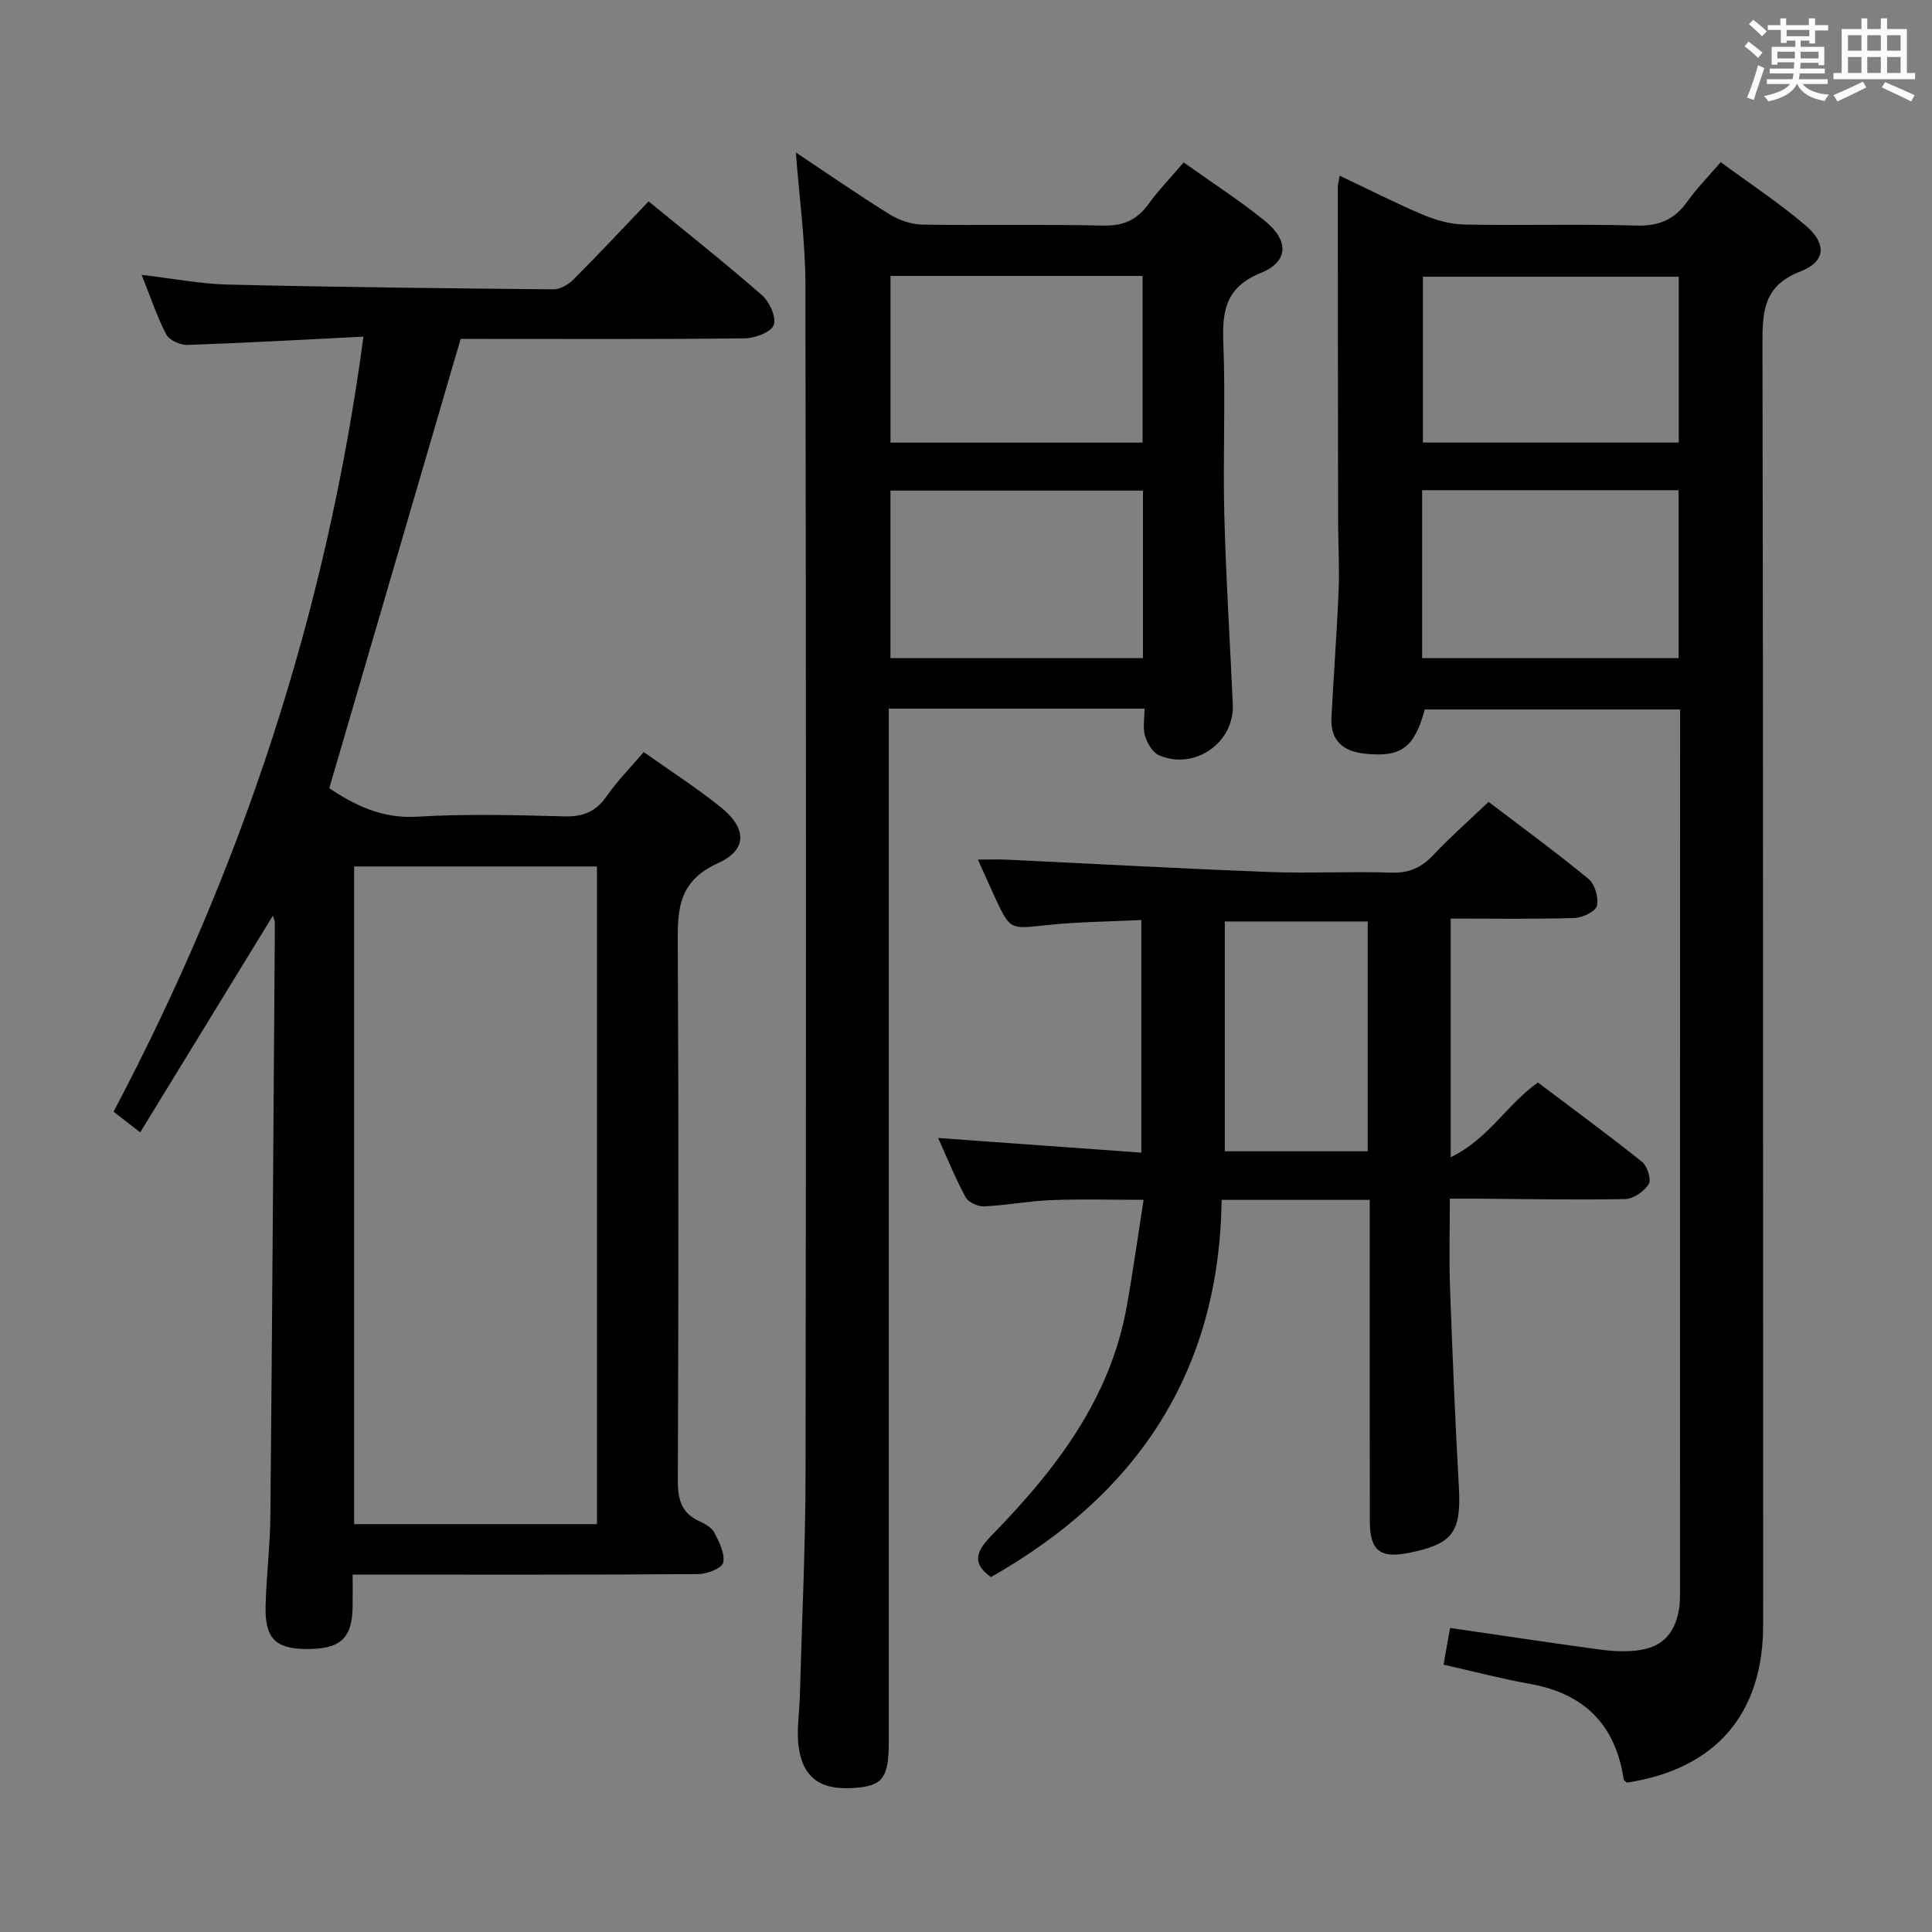 <svg enable-background="new 0 0 400 400" viewBox="0 0 400 400" xmlns="http://www.w3.org/2000/svg"><rect x="0" y="0" width="400" height="400" fill="#808080" stroke="none"/><path d="m361.2 9.6.8-1c.9.7 1.9 1.4 2.9 2.3l-.9 1.1c-1-1-2-1.8-2.8-2.4zm.5 10.6c.9-2.1 1.6-4.3 2.3-6.7.4.2.8.4 1.3.6-.7 2.1-1.5 4.3-2.2 6.6zm.4-15.2.9-.9c1 .8 2 1.6 2.8 2.4l-1 1c-.9-.9-1.8-1.7-2.7-2.5zm12.5-1.2h1.2v1.4h2.7v1.1h-2.7v2.7h-1.2v-.6h-1.8v1.3h4.9v3.8h-1.2v-.5h-3.7c0 .4-.1.9-.1 1.2h5.1v1h-5.2c0 .5-.1.9-.2 1.2h6v1h-5.2c1.1 1.3 2.9 2 5.5 2.2-.4.4-.7.8-.9 1.3-2.9-.5-4.8-1.6-5.7-3.5h-.1c-.8 1.7-2.7 2.9-5.9 3.6-.2-.4-.6-.8-.9-1.1 2.8-.6 4.6-1.4 5.4-2.5h-4.8v-1h5.3c.1-.3.2-.7.2-1.2h-4.9v-1h5c0-.4 0-.8.1-1.3h-3.5v.5h-1.2v-3.7h4.9v-1.3h-1.8v.5h-1.2v-2.7h-2.7v-1h2.6v-1.4h1.2v1.4h4.7v-1.4zm-6.6 8.3h3.6c0-.4 0-.9 0-1.4h-3.6zm1.9-4.6h4.7v-1.3h-4.7zm6.6 3.2h-3.7v1.4h3.7z" fill="#fbfafc"/><path d="m385.3 3.8h1.3v2.2h2.8v-2.2h1.3v2.2h4.1v9.1h1.7v1.3h-16.9v-1.3h1.7v-9.1h4.1v-2.2zm.4 13.1.7 1.2c-1.8.9-3.8 1.9-6 2.9-.2-.4-.5-.8-.8-1.3 2.3-1 4.3-1.9 6.1-2.8zm-3.1-6.4h2.8v-3.2h-2.8zm0 4.6h2.8v-3.3h-2.8zm4-4.6h2.8v-3.2h-2.8zm0 4.6h2.8v-3.3h-2.8zm3.7 1.9c2.1.9 4.1 1.8 6.1 2.7l-.7 1.3c-2.2-1.1-4.2-2-6.1-2.9zm3.2-9.7h-2.8v3.2h2.8v-3.1zm-2.8 7.8h2.8v-3.3h-2.8z" fill="#fbfafc"/><g fill="#010000"><path d="m56.49 189.59c-9.19 15-18.25 29.8-27.46 44.85-2.2-1.7-3.74-2.89-5.52-4.27 26.55-50.25 44.07-103.17 51.74-160.47-12.65.63-24.56 1.31-36.48 1.71-1.47.05-3.74-.99-4.36-2.19-1.95-3.76-3.29-7.83-5.08-12.31 6.44.75 12.15 1.87 17.88 2.01 22.47.53 44.94.78 67.41.98 1.39.01 3.1-1.01 4.14-2.06 5.16-5.18 10.15-10.52 15.53-16.15 7.97 6.54 15.9 12.8 23.49 19.45 1.56 1.36 3.02 4.62 2.4 6.17-.6 1.51-3.9 2.71-6.02 2.74-18 .21-35.99.12-53.99.12-1.8 0-3.61 0-4.8 0-9.15 31.28-18.12 61.96-27.2 93.03 5.07 3.36 10.76 6.34 18.18 5.89 10.13-.62 20.33-.33 30.48-.07 3.89.1 6.56-.96 8.79-4.2 2.15-3.12 4.88-5.85 7.66-9.11 5.41 3.84 10.85 7.33 15.86 11.34 5.46 4.37 5.73 8.84-.51 11.67-8.67 3.93-8.34 10.29-8.3 17.75.19 36.66.14 73.32.01 109.99-.01 3.88.67 6.77 4.43 8.48 1.18.54 2.58 1.31 3.13 2.37 1 1.94 2.22 4.33 1.83 6.22-.23 1.13-3.34 2.36-5.16 2.37-21.83.16-43.66.1-65.49.11-1.81 0-3.62 0-6.07 0 0 2.41.03 4.51 0 6.6-.09 6.66-2.57 8.89-9.75 8.8-6.31-.08-8.46-2.29-8.27-9.06.17-6.15.93-12.28.99-18.43.38-40.97.65-81.94.93-122.91-.01-.42-.25-.84-.42-1.42zm67.11 125.97c0-45.81 0-91.01 0-136.17-17.03 0-33.72 0-50.28 0v136.17z"/><path d="m300.23 337.05c10.55 1.54 20.71 3.07 30.89 4.46 2.46.34 5 .48 7.47.24 5.27-.5 8.09-3.25 9.01-8.44.23-1.3.23-2.65.23-3.98.01-59.33.01-118.65.01-177.98 0-1.32 0-2.65 0-4.46-17.79 0-35.32 0-52.86 0-2.15 7.94-4.9 9.96-12.47 9.14-4.48-.49-7.1-2.75-6.85-7.48.46-8.8 1.13-17.6 1.49-26.41.2-4.79-.11-9.59-.11-14.39-.04-23-.05-45.99-.06-68.99 0-.61.19-1.22.39-2.38 5.98 2.83 11.57 5.69 17.34 8.12 2.67 1.12 5.68 1.94 8.55 1.99 11.83.22 23.67-.14 35.49.21 4.66.14 7.92-1.2 10.57-4.94 1.91-2.7 4.27-5.08 6.94-8.19 5.93 4.37 11.99 8.37 17.49 13.04 4.5 3.82 4.31 7.53-1 9.59-7.48 2.91-7.87 8.02-7.85 14.77.18 88.49.1 176.98.14 265.47.01 18.32-9.73 29.82-28.2 32.63-.23-.22-.64-.42-.67-.67-1.69-11.26-8.12-17.76-19.37-19.76-5.85-1.04-11.61-2.57-17.92-3.99.43-2.56.89-5.06 1.35-7.6zm47.31-235.56c-18.04 0-35.43 0-53.1 0v34.77h53.1c0-11.71 0-23.09 0-34.77zm.03-44.2c-18.03 0-35.46 0-52.97 0v34.34h52.97c0-11.56 0-22.81 0-34.34z"/><path d="m245.07 33.63c5.77 4.12 11.5 7.8 16.76 12.06 5.08 4.12 5 8.46-.8 10.82-7.21 2.94-8.02 7.75-7.75 14.46.47 11.81-.11 23.67.2 35.49.33 13.12 1.17 26.24 1.76 39.36.36 7.93-7.9 13.74-15.28 10.55-1.33-.57-2.44-2.49-2.89-4.01-.5-1.65-.11-3.57-.11-5.65-17.74 0-35 0-52.95 0v5.9 208c0 7.11-1.15 8.91-6.04 9.46-7.48.84-11.52-1.48-12.56-8.03-.56-3.53.09-7.25.19-10.88.41-15.3 1.16-30.61 1.18-45.91.12-82.17.12-164.33-.03-246.5-.02-8.92-1.27-17.84-1.98-27.19 6.35 4.23 12.77 8.69 19.4 12.81 1.98 1.23 4.54 2.09 6.84 2.13 12.5.2 25-.08 37.5.2 4.13.09 6.9-1.21 9.27-4.44 2.13-2.94 4.67-5.57 7.29-8.63zm-8.43 67.94c-17.66 0-35.03 0-52.28 0v34.69h52.28c0-11.73 0-23.14 0-34.69zm-52.27-44.44v34.51h52.19c0-11.66 0-23.02 0-34.51-17.51 0-34.64 0-52.19 0z"/><path d="m308.19 166.02c6.78 5.16 13.89 10.35 20.68 15.94 1.32 1.08 2.15 3.89 1.76 5.55-.28 1.19-2.97 2.5-4.63 2.55-8.45.26-16.91.12-25.65.12v49.42c7.79-3.76 11.56-10.85 18.05-15.48 7.11 5.36 14.45 10.74 21.55 16.41 1.1.88 1.99 3.69 1.41 4.62-.94 1.51-3.17 3.06-4.89 3.1-10.15.21-20.32-.01-30.48-.08-1.79-.01-3.59 0-5.82 0 0 6.49-.18 12.44.04 18.37.5 13.78 1.06 27.56 1.83 41.33.52 9.32-1.19 11.81-10.38 13.64-5.92 1.18-8.03-.44-8.05-6.53-.05-20.16-.02-40.32-.02-60.47 0-1.95 0-3.9 0-6.09-10.43 0-20.18 0-30.67 0-.45 35.48-17.4 60.92-47.75 78.09-4.05-2.87-3.06-5.34.12-8.6 13.14-13.48 24.52-28.11 27.97-47.33 1.29-7.16 2.29-14.37 3.51-22.17-6.96 0-13.06-.18-19.14.06-4.64.19-9.24 1.08-13.88 1.3-1.28.06-3.26-.84-3.83-1.89-2.17-4.02-3.89-8.29-5.69-12.27 14.06 1.01 27.9 2.01 42.07 3.03 0-16.47 0-31.9 0-48.16-6.65.33-13.22.37-19.72 1.07-7.45.8-7.43 1.05-10.62-5.84-1.09-2.37-2.15-4.75-3.5-7.74 2.43 0 4.18-.07 5.92.01 18.08.86 36.16 1.86 54.25 2.55 8.48.32 17-.14 25.48.14 3.69.12 6.25-1.08 8.7-3.71 3.53-3.74 7.4-7.14 11.38-10.94zm-25.02 72.34c0-16.2 0-31.87 0-47.58-10.14 0-19.86 0-29.59 0v47.58z"/></g></svg>